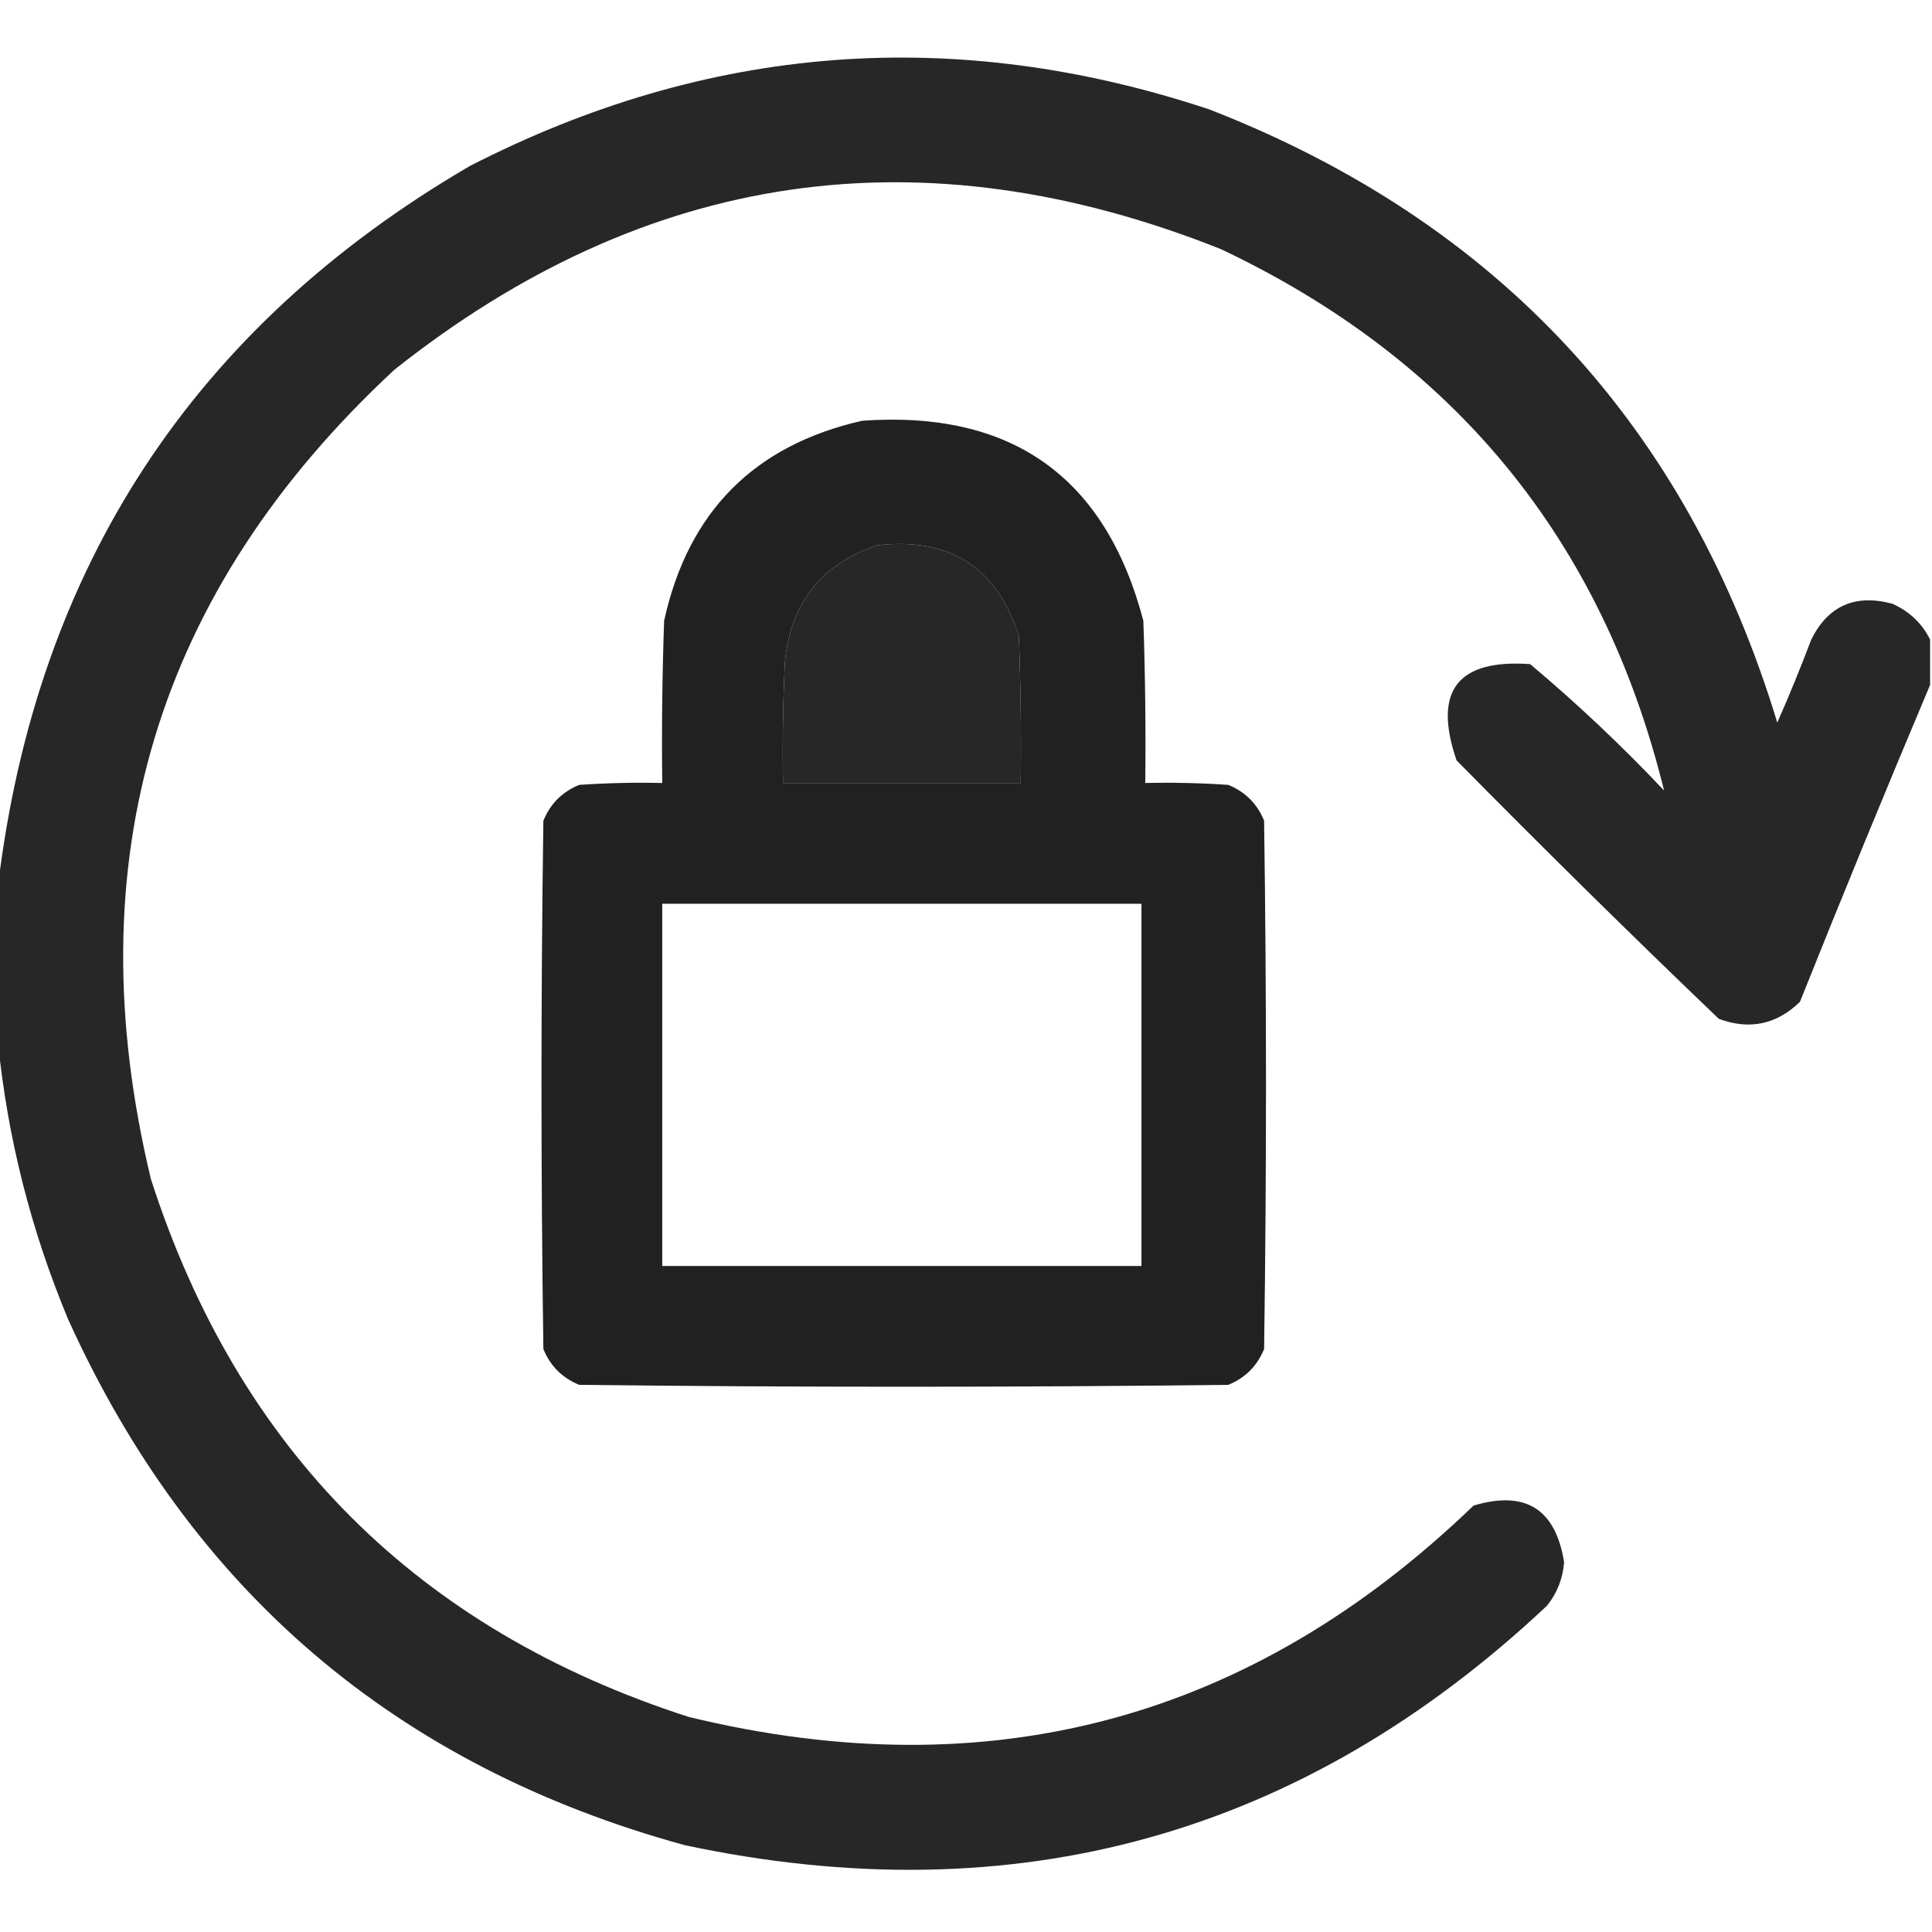 <?xml version="1.0" encoding="UTF-8"?>
<!DOCTYPE svg PUBLIC "-//W3C//DTD SVG 1.1//EN" "http://www.w3.org/Graphics/SVG/1.1/DTD/svg11.dtd">
<svg xmlns="http://www.w3.org/2000/svg" version="1.1" width="512px" height="512px" style="shape-rendering:geometricPrecision; text-rendering:geometricPrecision; image-rendering:optimizeQuality; fill-rule:evenodd; clip-rule:evenodd" xmlns:xlink="http://www.w3.org/1999/xlink">
<g><path style="opacity:0.964" fill="#1f1f1f" d="M 511.5,169.5 C 511.5,173.5 511.5,177.5 511.5,181.5C 499.777,209.297 488.277,237.297 477,265.5C 470.8,271.52 463.633,273.02 455.5,270C 432.028,247.528 408.861,224.695 386,201.5C 379.706,183.133 386.206,174.633 405.5,176C 417.937,186.435 429.771,197.602 441,209.5C 424.65,143.135 385.483,95.302 323.5,66C 244.167,34.428 171.167,45.095 104.5,98C 41.263,156.729 19.762,228.229 40,312.5C 63.167,384.333 110.667,431.833 182.5,455C 262.298,474.387 331.631,455.721 390.5,399C 404.253,394.874 412.253,399.874 414.5,414C 414.176,418.308 412.676,422.141 410,425.5C 345.176,486.428 269.01,507.595 181.5,489C 105.084,468.062 50.584,421.562 18,349.5C 8.197,325.953 2.031,301.62 -0.5,276.5C -0.5,262.5 -0.5,248.5 -0.5,234.5C 9.735,150.154 51.401,86.654 124.5,44C 187.701,11.591 253.034,6.591 320.5,29C 396.992,58.824 447.159,112.991 471,191.5C 474.195,184.247 477.195,176.914 480,169.5C 484.473,160.518 491.64,157.351 501.5,160C 506.02,162.022 509.353,165.189 511.5,169.5 Z M 232.5,144.5 C 251.692,142.332 264.192,150.332 270,168.5C 270.5,181.496 270.667,194.496 270.5,207.5C 249.5,207.5 228.5,207.5 207.5,207.5C 207.333,196.828 207.5,186.161 208,175.5C 209.522,159.735 217.689,149.402 232.5,144.5 Z"/></g>
<g><path style="opacity:0.986" fill="#1f1f1f" d="M 228.5,111.5 C 268.124,108.704 292.957,126.371 303,164.5C 303.5,178.829 303.667,193.163 303.5,207.5C 310.841,207.334 318.174,207.5 325.5,208C 330,209.833 333.167,213 335,217.5C 335.667,264.167 335.667,310.833 335,357.5C 333.167,362 330,365.167 325.5,367C 268.167,367.667 210.833,367.667 153.5,367C 149,365.167 145.833,362 144,357.5C 143.333,310.833 143.333,264.167 144,217.5C 145.833,213 149,209.833 153.5,208C 160.826,207.5 168.159,207.334 175.5,207.5C 175.333,193.163 175.5,178.829 176,164.5C 182.347,135.653 199.847,117.987 228.5,111.5 Z M 232.5,144.5 C 217.689,149.402 209.522,159.735 208,175.5C 207.5,186.161 207.333,196.828 207.5,207.5C 228.5,207.5 249.5,207.5 270.5,207.5C 270.667,194.496 270.5,181.496 270,168.5C 264.192,150.332 251.692,142.332 232.5,144.5 Z M 175.5,239.5 C 217.833,239.5 260.167,239.5 302.5,239.5C 302.5,271.5 302.5,303.5 302.5,335.5C 260.167,335.5 217.833,335.5 175.5,335.5C 175.5,303.5 175.5,271.5 175.5,239.5 Z"/></g>
</svg>
